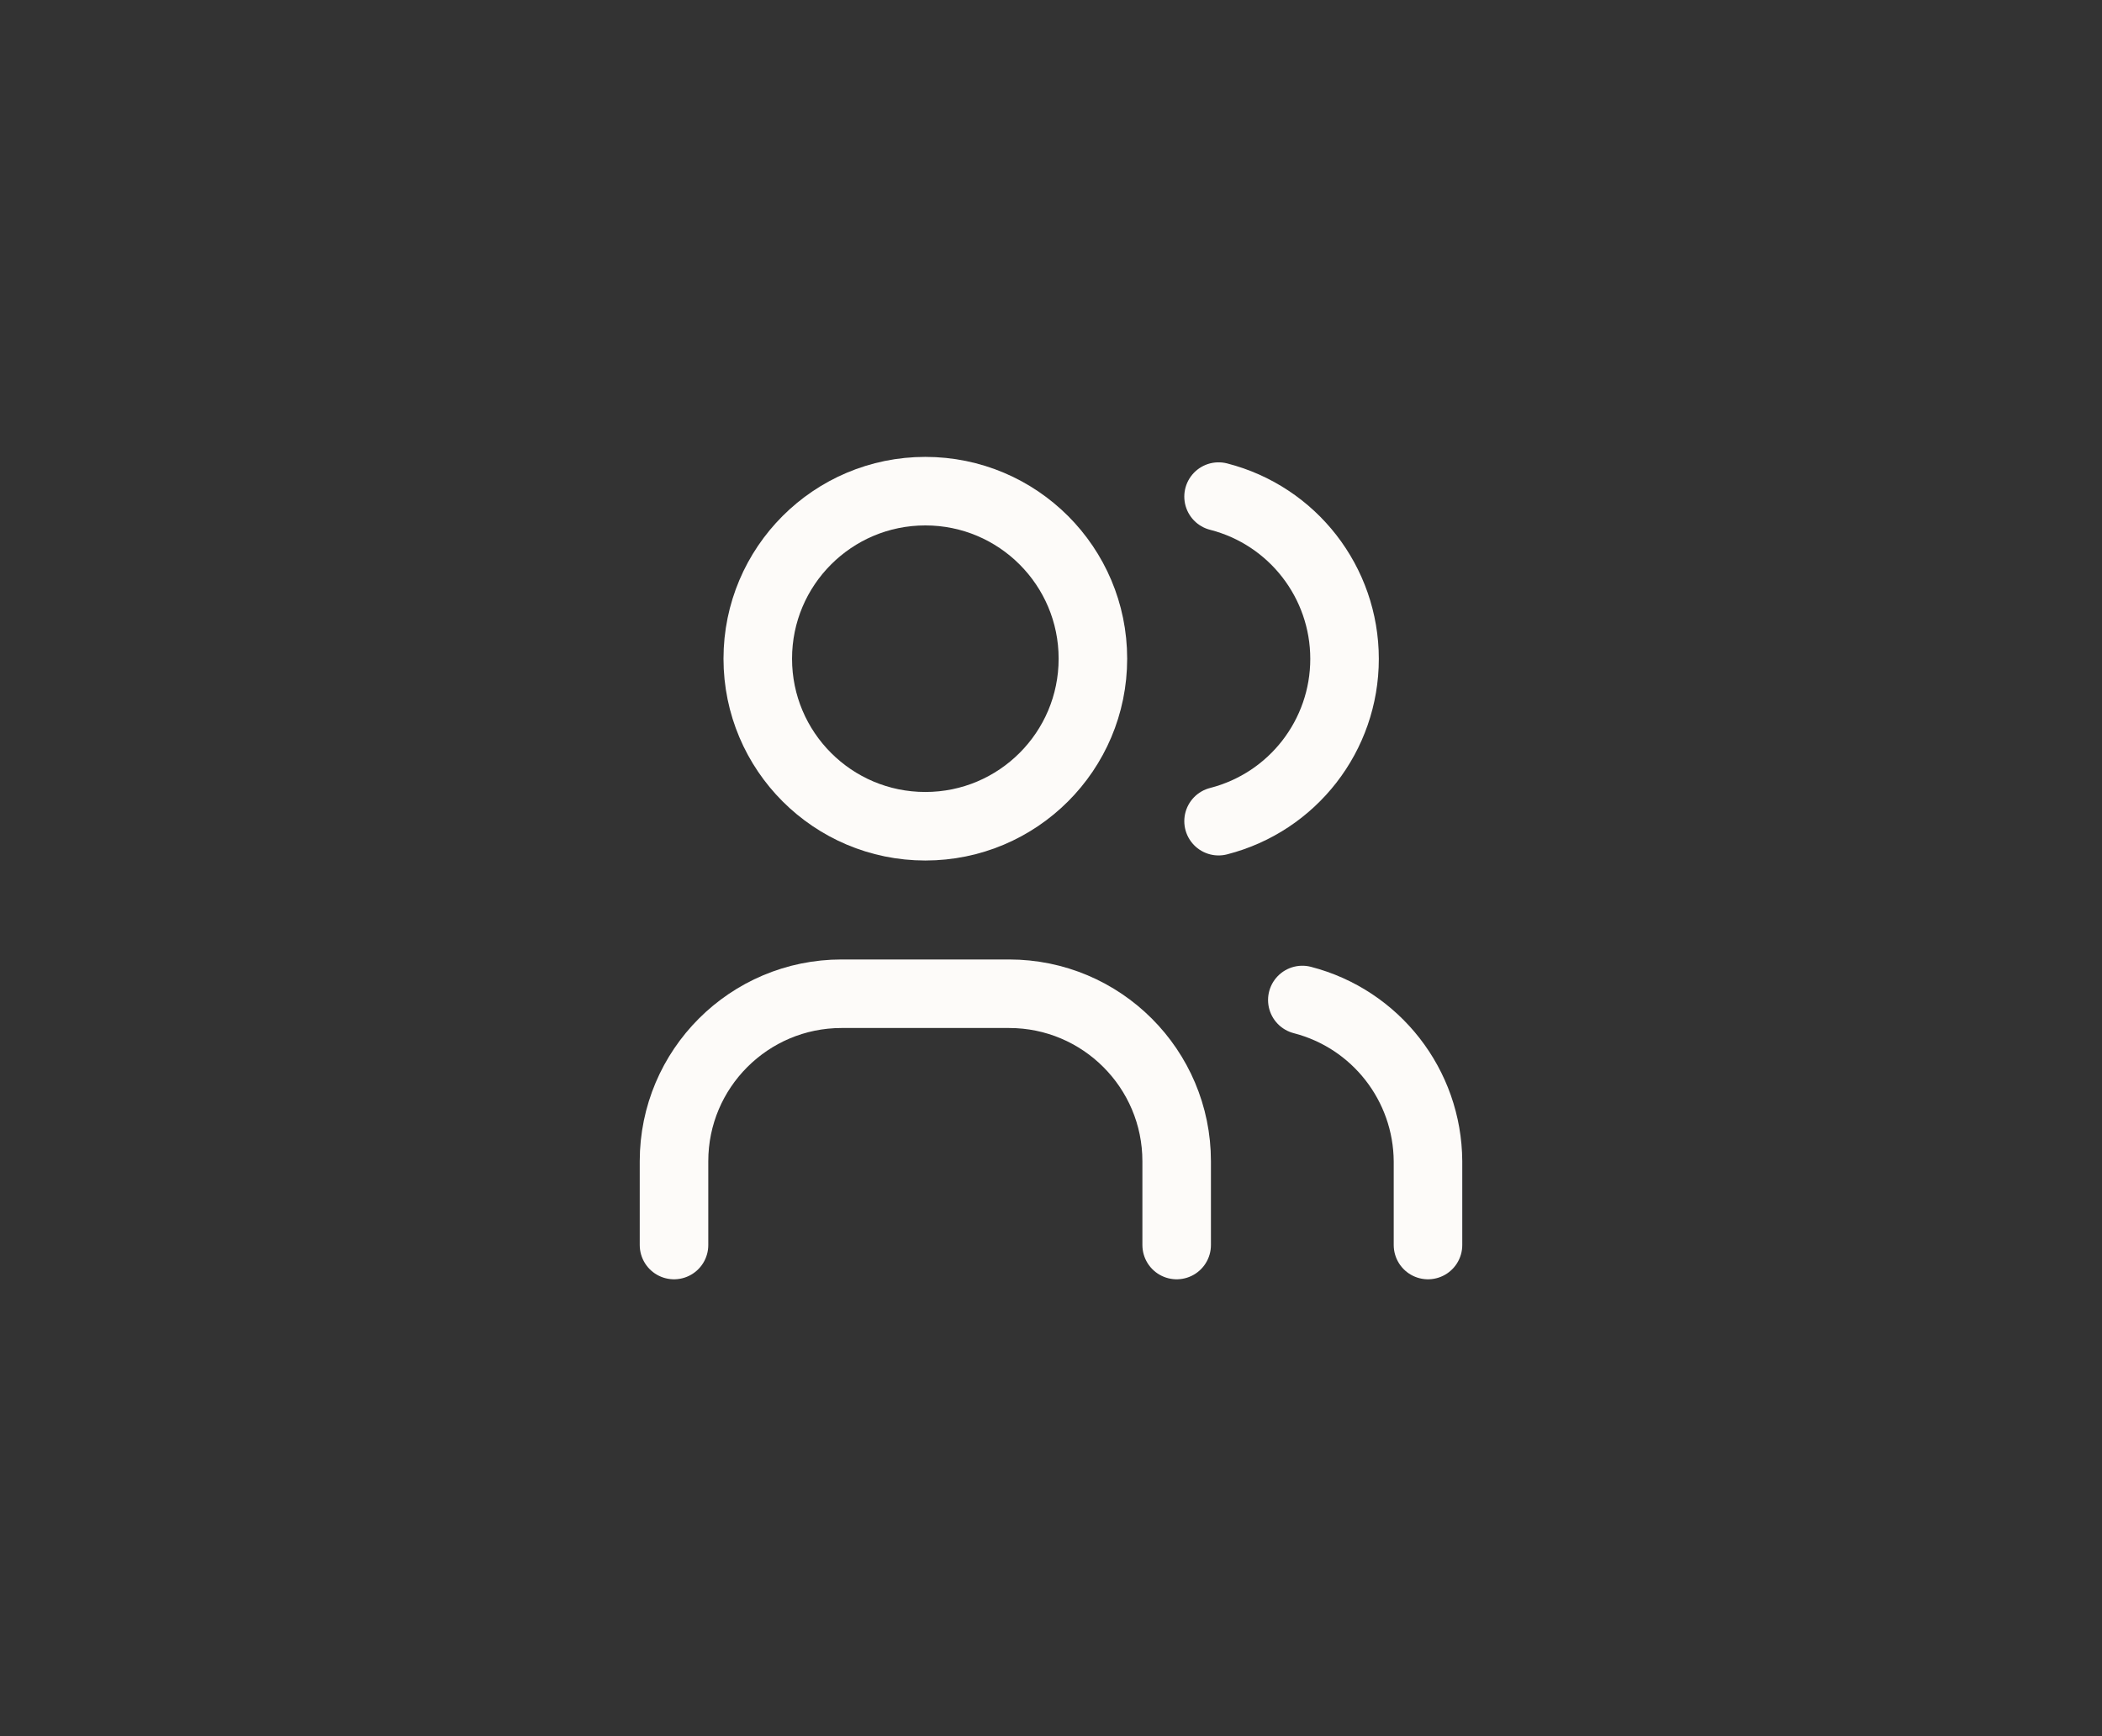 <svg width="46" height="38" viewBox="0 0 46 38" fill="none" xmlns="http://www.w3.org/2000/svg">
<rect x="0" y="0" width="46" height="38" fill="#333333" stroke="none"/>
<ellipse cx="20.25" cy="14.417" rx="3.667" ry="3.667" stroke="#FDFBF9" stroke-width="1.5" stroke-linecap="round" stroke-linejoin="round"/>
<path d="M14.75 27.25V25.417C14.75 23.392 16.392 21.75 18.417 21.75H22.083C24.108 21.75 25.75 23.392 25.75 25.417V27.25" stroke="#FDFBF9" stroke-width="1.5" stroke-linecap="round" stroke-linejoin="round"/>
<path d="M26.667 10.869C28.289 11.284 29.424 12.746 29.424 14.421C29.424 16.096 28.289 17.558 26.667 17.973" stroke="#FDFBF9" stroke-width="1.5" stroke-linecap="round" stroke-linejoin="round"/>
<path d="M31.25 27.25V25.417C31.24 23.753 30.111 22.303 28.5 21.887" stroke="#FDFBF9" stroke-width="1.5" stroke-linecap="round" stroke-linejoin="round"/>
</svg>
